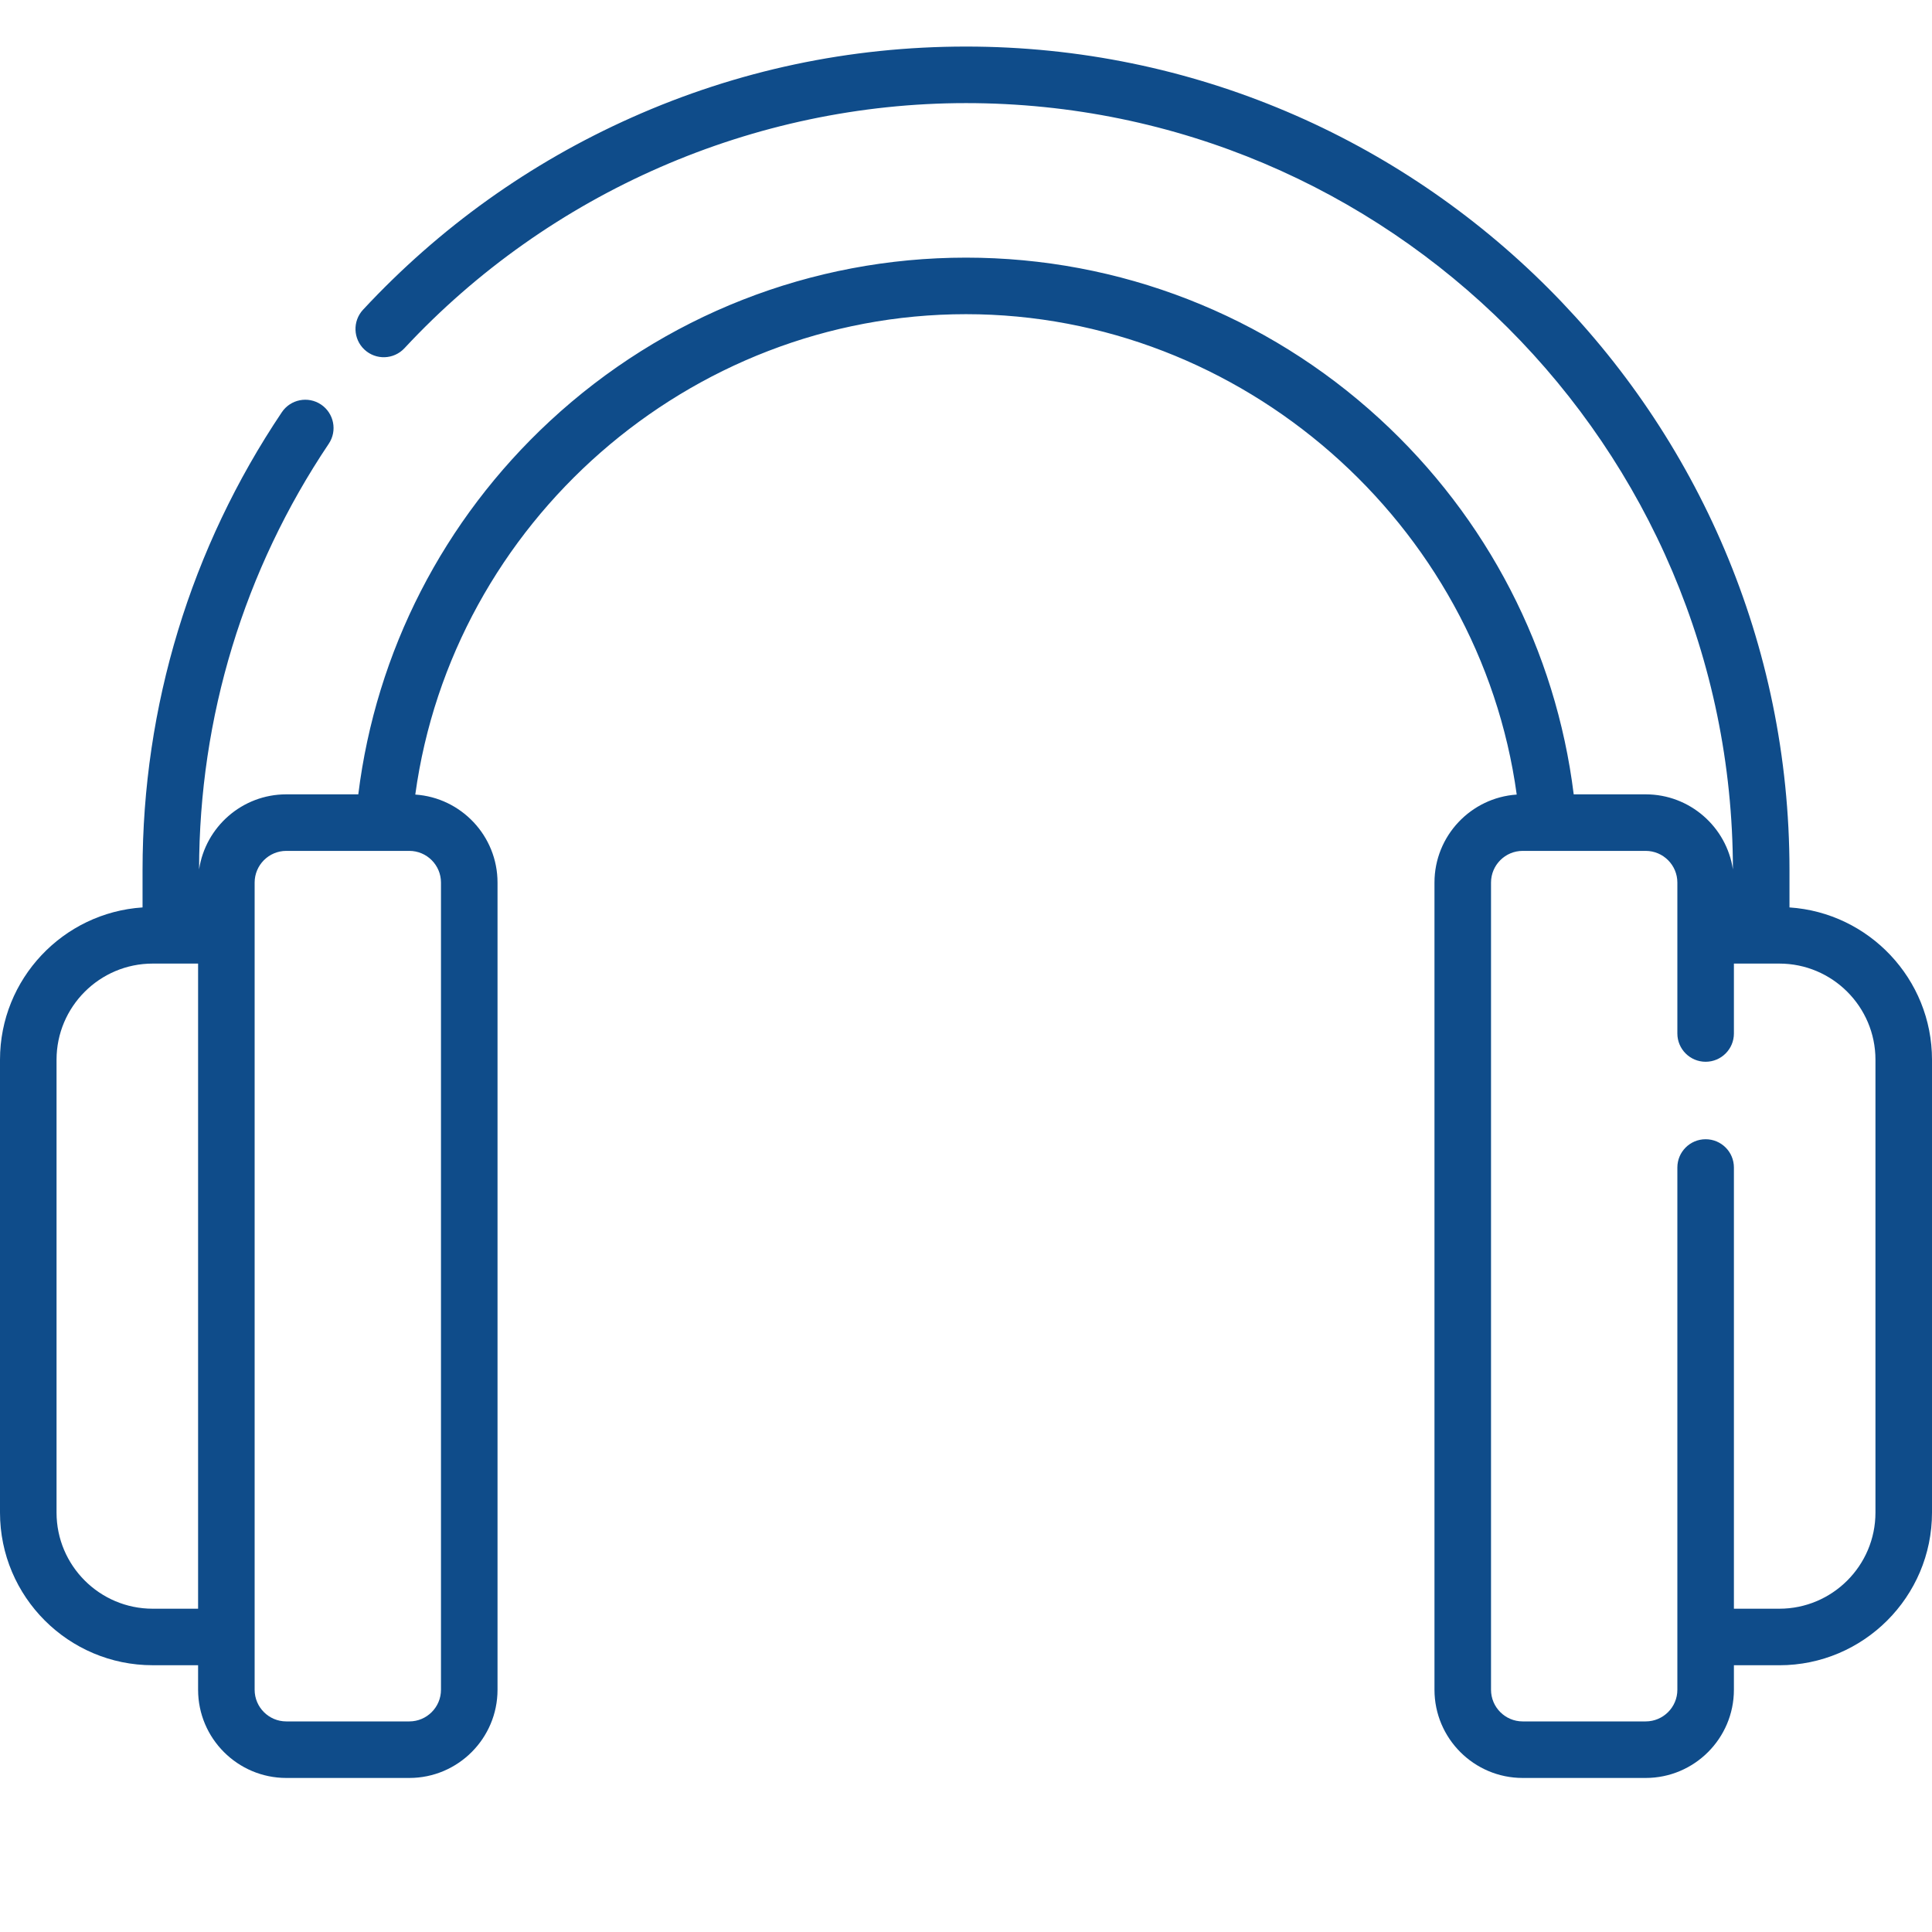 <svg width="60" height="60" viewBox="0 0 60 60" fill="none" xmlns="http://www.w3.org/2000/svg">
<path d="M55.574 28.181V27.019C55.574 12.918 44.101 1.446 30 1.446C26.39 1.446 22.897 2.187 19.619 3.649C16.454 5.06 13.647 7.068 11.275 9.618C10.945 9.973 10.965 10.529 11.32 10.859C11.675 11.189 12.231 11.169 12.561 10.814C17.06 5.976 23.416 3.202 30 3.202C43.127 3.202 53.807 13.876 53.817 27C53.62 25.683 52.48 24.669 51.108 24.669H48.873C48.319 20.2 46.193 16.077 42.844 13.005C39.326 9.778 34.765 8.001 30 8.001C25.197 8.001 20.608 9.803 17.079 13.075C13.77 16.144 11.676 20.236 11.127 24.669H8.891C7.519 24.669 6.38 25.683 6.183 27.001C6.186 22.272 7.578 17.701 10.21 13.781C10.48 13.379 10.372 12.833 9.97 12.563C9.567 12.293 9.022 12.4 8.752 12.803C5.922 17.018 4.427 21.934 4.427 27.02V28.181C1.959 28.343 0 30.402 0 32.91V46.975C0 49.589 2.127 51.715 4.741 51.715H6.152V52.477C6.152 53.987 7.381 55.216 8.892 55.216H12.712C14.222 55.216 15.451 53.987 15.451 52.477V27.409C15.451 25.96 14.322 24.772 12.897 24.676C14.052 16.237 21.387 9.757 30 9.757C38.577 9.757 45.948 16.252 47.103 24.676C45.679 24.772 44.549 25.96 44.549 27.409V52.477C44.549 53.987 45.778 55.216 47.288 55.216H51.108C52.619 55.216 53.848 53.987 53.848 52.477V51.716H55.259C57.873 51.716 60 49.589 60 46.975V32.91C60 30.402 58.041 28.344 55.574 28.181V28.181ZM4.741 49.96C3.095 49.96 1.756 48.621 1.756 46.975V32.91C1.756 31.265 3.095 29.925 4.741 29.925H6.152V49.96H4.741ZM13.695 27.409V52.477C13.695 53.019 13.254 53.46 12.712 53.46H8.891C8.349 53.46 7.908 53.019 7.908 52.477V27.409C7.908 26.866 8.349 26.425 8.891 26.425H12.712C13.254 26.425 13.695 26.866 13.695 27.409V27.409ZM58.244 46.975C58.244 48.621 56.905 49.96 55.259 49.96H53.848V36.258C53.848 35.773 53.455 35.38 52.97 35.38C52.485 35.38 52.092 35.773 52.092 36.258V52.477C52.092 53.019 51.651 53.46 51.108 53.46H47.288C46.746 53.46 46.305 53.019 46.305 52.477V27.409C46.305 26.866 46.746 26.425 47.288 26.425H51.108C51.651 26.425 52.092 26.866 52.092 27.409V32.096C52.092 32.58 52.485 32.974 52.97 32.974C53.455 32.974 53.848 32.58 53.848 32.096V29.925H55.259C56.905 29.925 58.244 31.264 58.244 32.91V46.975Z" fill="#0F4C8A"/>
</svg>
